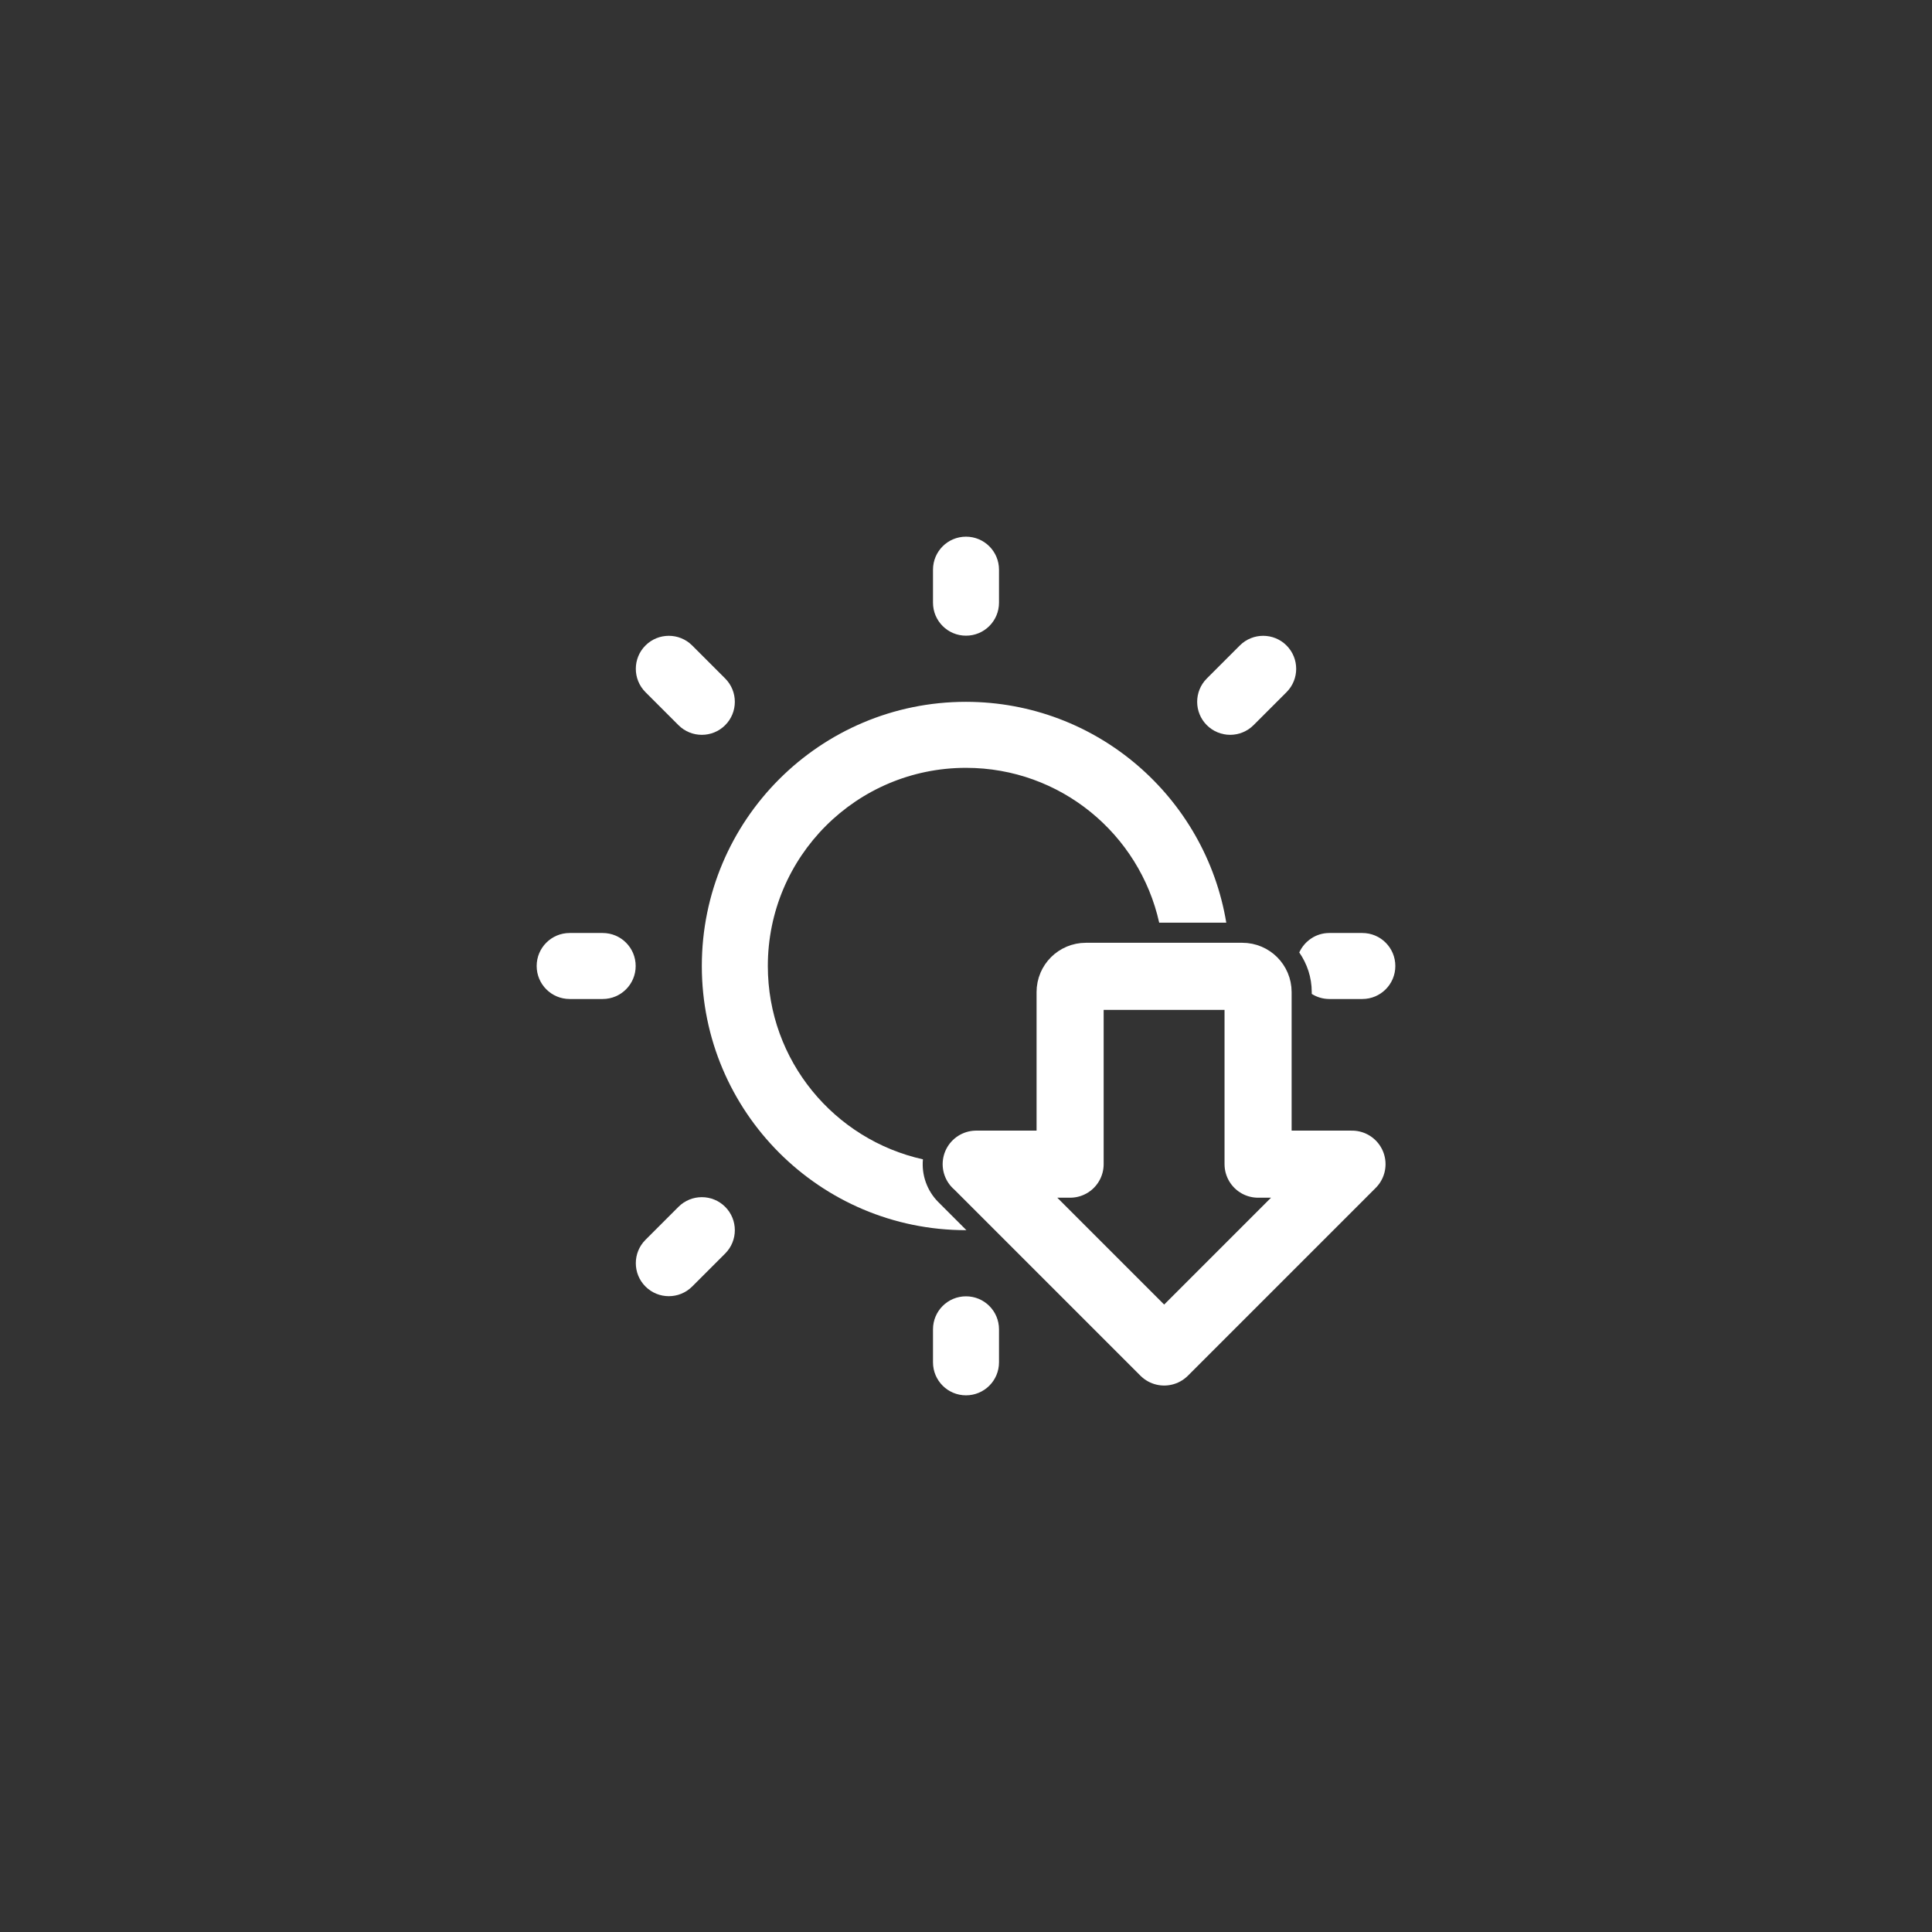 <?xml version="1.0" encoding="UTF-8"?>
<svg id="Layer_3" data-name="Layer 3" xmlns="http://www.w3.org/2000/svg" viewBox="0 0 144 144">
  <rect x="0" y="0" width="144" height="144" fill="#333333" stroke="none"/>
  <g>
    <path d="M72,47.38c1.36,0,2.46-1.1,2.46-2.46v-2.46c0-1.36-1.1-2.46-2.46-2.46s-2.46,1.1-2.46,2.46v2.46c0,1.36,1.1,2.46,2.46,2.46Z" fill="#fff"/>
    <path d="M91.69,54.77c.65,0,1.28-.26,1.74-.72l2.46-2.46c.96-.96.96-2.52,0-3.48s-2.52-.96-3.48,0l-2.46,2.46c-.96.96-.96,2.52,0,3.48.46.46,1.09.72,1.74.72Z" fill="#fff"/>
    <path d="M97.77,73.94v.14c.38.24.83.38,1.31.38h2.46c1.36,0,2.46-1.1,2.46-2.46s-1.1-2.46-2.46-2.46h-2.46c-1,0-1.85.6-2.24,1.45.58.84.93,1.85.93,2.95Z" fill="#fff"/>
    <path d="M72,96.62c-1.36,0-2.46,1.1-2.46,2.46v2.46c0,1.36,1.1,2.46,2.46,2.46s2.46-1.1,2.46-2.46v-2.46c0-1.36-1.1-2.46-2.46-2.46Z" fill="#fff"/>
    <path d="M72.03,91.69l-2.09-2.09c-.85-.85-1.26-2.03-1.15-3.19-6.61-1.47-11.56-7.36-11.56-14.41,0-8.16,6.61-14.77,14.77-14.77,7.05,0,12.93,4.94,14.4,11.54h5c-1.55-9.33-9.63-16.45-19.4-16.46-10.88,0-19.69,8.82-19.69,19.69s8.82,19.69,19.69,19.69c.01,0,.02,0,.03,0Z" fill="#fff"/>
    <path d="M50.57,54.05c.96.96,2.52.96,3.48,0,.96-.96.96-2.52,0-3.48l-2.46-2.46c-.96-.96-2.52-.96-3.48,0s-.96,2.52,0,3.48l2.46,2.46Z" fill="#fff"/>
    <path d="M44.92,69.54h-2.46c-1.36,0-2.46,1.1-2.46,2.46s1.1,2.46,2.46,2.46h2.46c1.36,0,2.46-1.1,2.46-2.46s-1.1-2.46-2.46-2.46Z" fill="#fff"/>
    <path d="M50.57,89.95l-2.46,2.46c-.96.96-.96,2.52,0,3.48s2.52.96,3.48,0l2.46-2.46c.96-.96.96-2.52,0-3.48-.96-.96-2.52-.96-3.48,0Z" fill="#fff"/>
  </g>
  <path d="M72.77,86.77l14,14,14-14h-7v-12.83c0-.64-.52-1.17-1.17-1.17h-11.67c-.64,0-1.17.52-1.17,1.17v12.83h-7Z" fill="none" stroke="#fff" stroke-linecap="round" stroke-linejoin="round" stroke-width="5"/>
</svg>